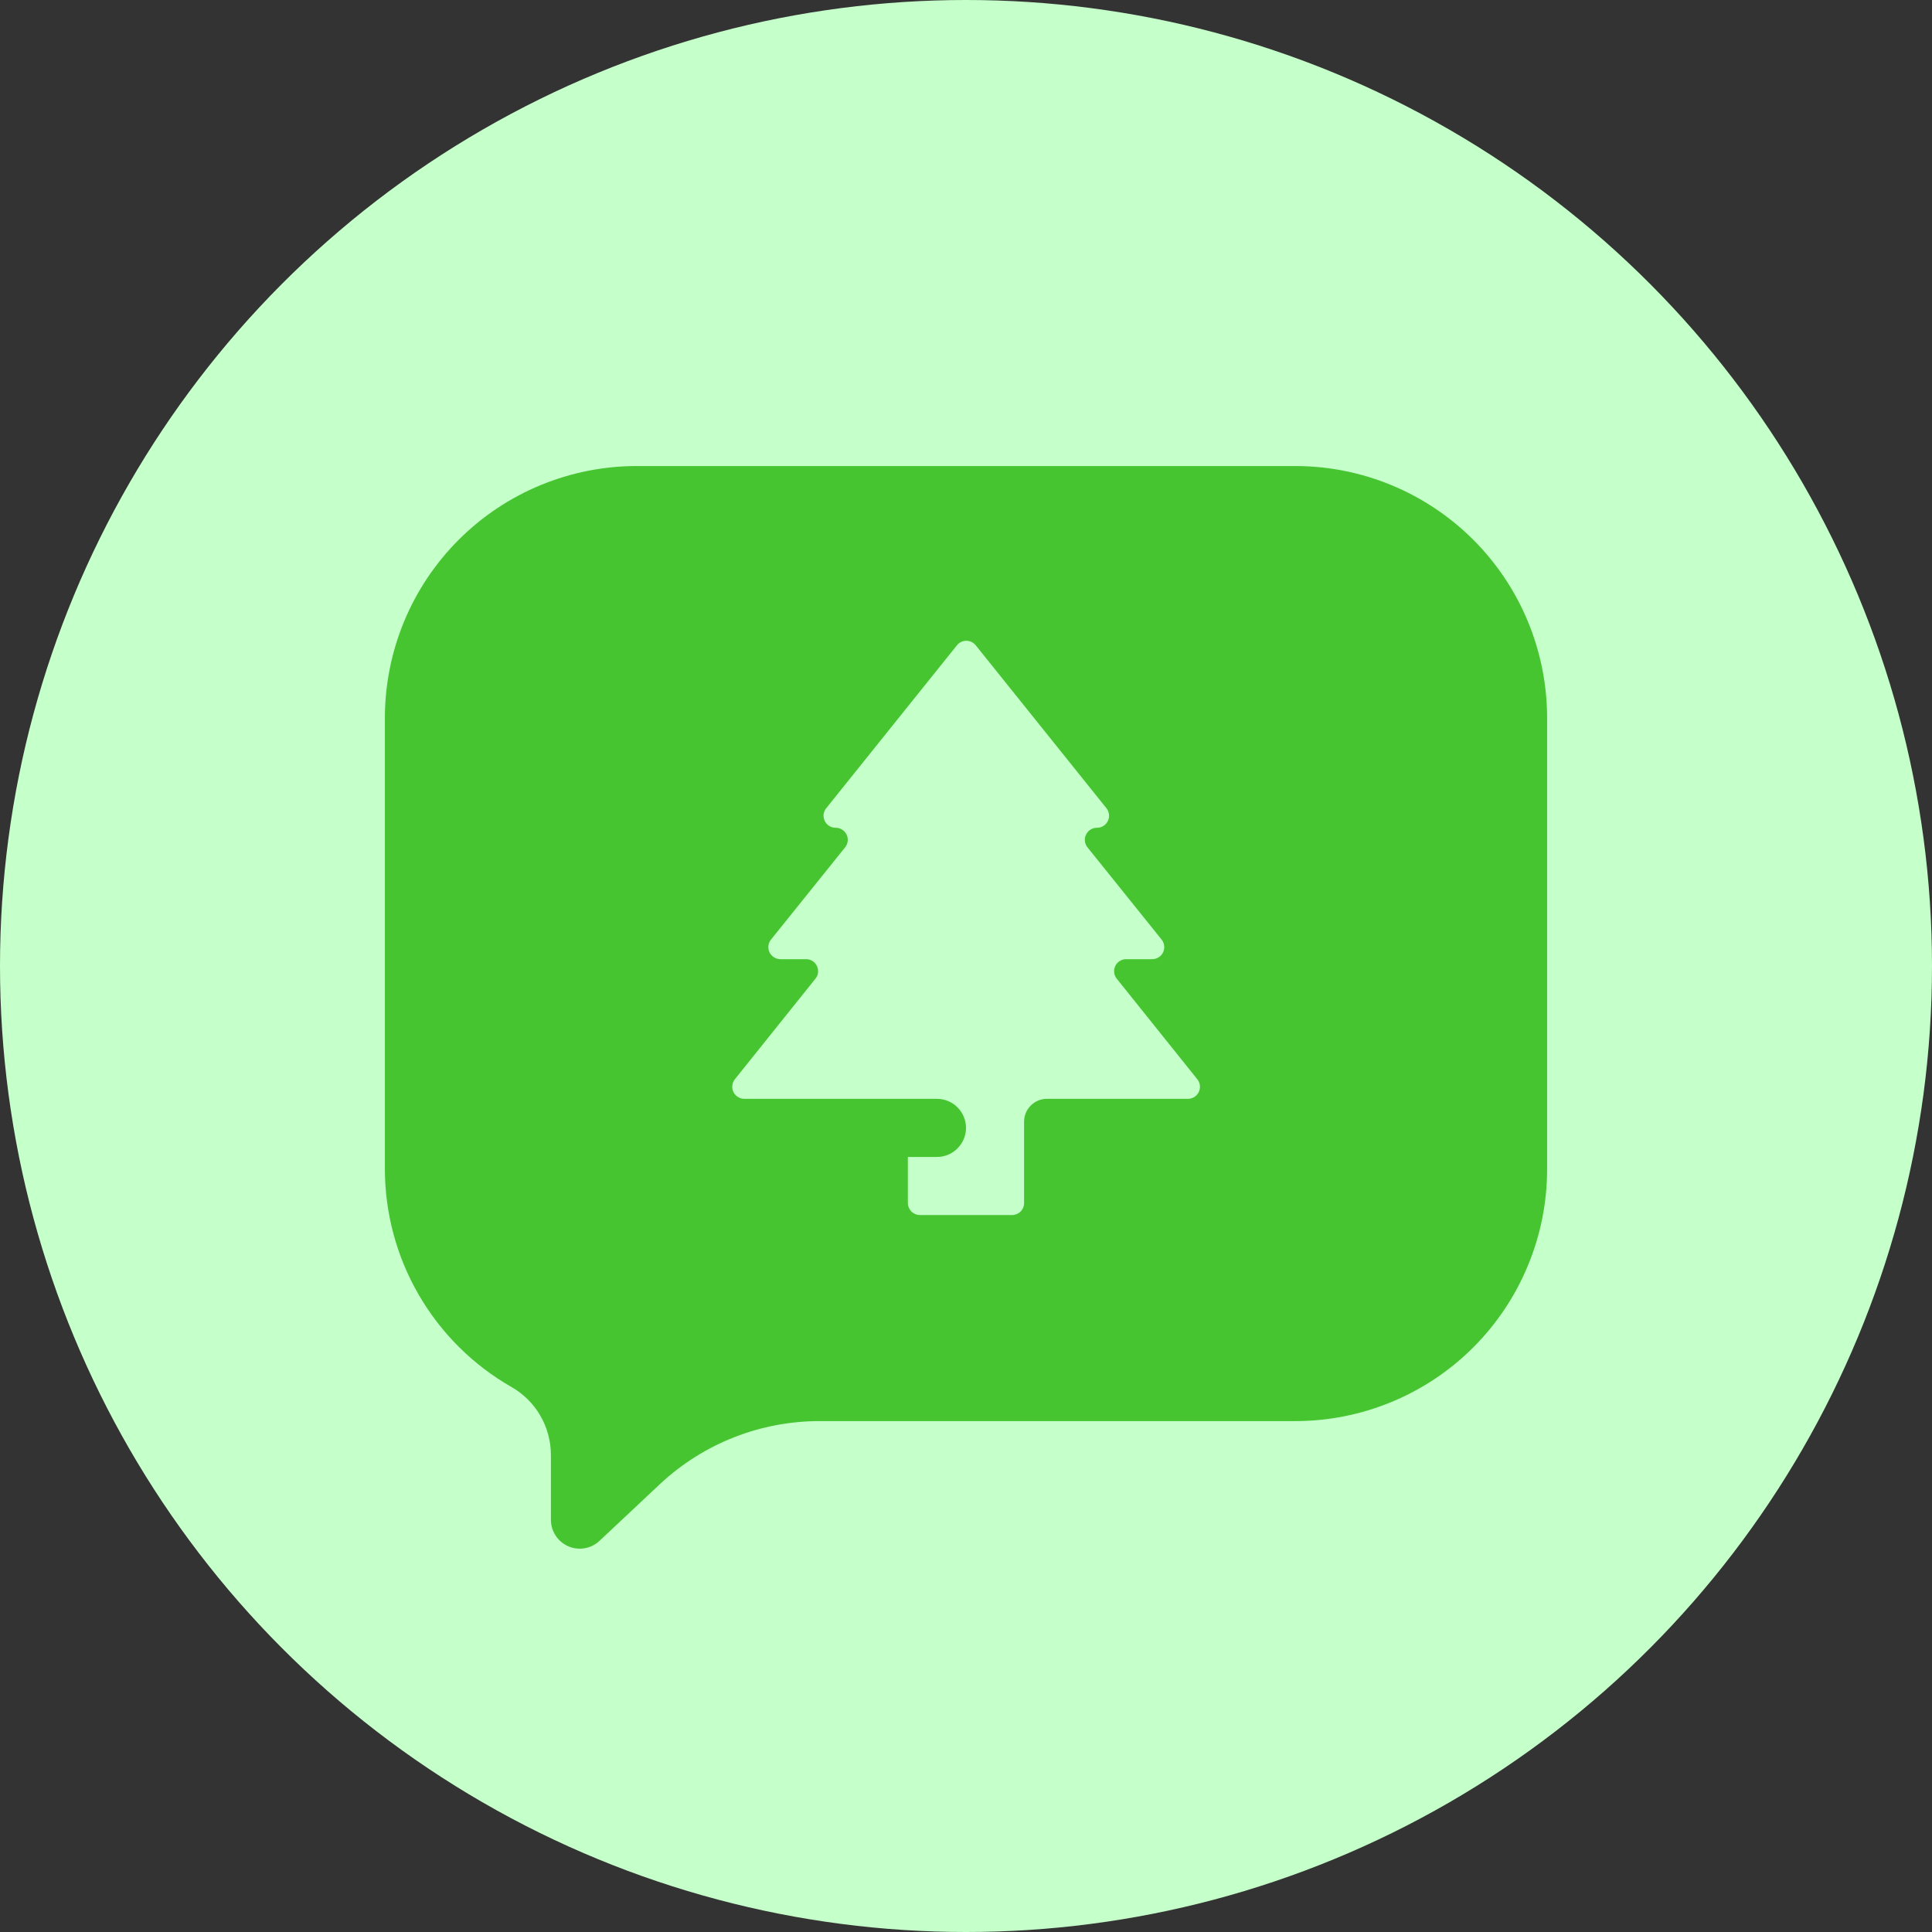 <svg width="32" height="32" viewBox="0 0 32 32" fill="none" xmlns="http://www.w3.org/2000/svg">
<rect x="0" y="0" width="32" height="32" fill="#333333" stroke="none"/>
<circle cx="16" cy="16" r="16" fill="#C5FFCA"/>
<path d="M21.452 7.719H10.548C9.444 7.719 8.385 8.156 7.603 8.935C6.821 9.714 6.38 10.771 6.375 11.875V19.358C6.375 20.092 6.568 20.812 6.936 21.446C7.304 22.081 7.832 22.607 8.468 22.971C8.667 23.084 8.833 23.247 8.948 23.445C9.063 23.642 9.124 23.867 9.125 24.095V25.175C9.125 25.268 9.153 25.359 9.205 25.437C9.256 25.515 9.33 25.576 9.416 25.613C9.502 25.649 9.596 25.66 9.688 25.643C9.78 25.626 9.865 25.583 9.933 25.518L10.943 24.57C11.661 23.904 12.605 23.535 13.583 23.538H21.452C22 23.538 22.544 23.43 23.05 23.22C23.557 23.01 24.018 22.702 24.405 22.314C24.793 21.925 25.1 21.465 25.309 20.957C25.519 20.45 25.626 19.907 25.625 19.358V11.875C25.62 10.771 25.179 9.714 24.397 8.935C23.614 8.156 22.556 7.719 21.452 7.719ZM19.671 18.2H17.341C17.24 18.2 17.144 18.24 17.073 18.311C17.002 18.382 16.962 18.478 16.962 18.578V19.926C16.962 19.979 16.942 20.029 16.904 20.067C16.867 20.104 16.816 20.125 16.763 20.125H15.237C15.184 20.125 15.133 20.104 15.096 20.067C15.059 20.029 15.037 19.979 15.037 19.926V19.163H15.519C15.646 19.163 15.769 19.112 15.859 19.021C15.949 18.931 16 18.809 16 18.681C16 18.554 15.949 18.431 15.859 18.341C15.769 18.251 15.646 18.2 15.519 18.2H12.329C12.291 18.2 12.254 18.19 12.222 18.169C12.189 18.149 12.164 18.12 12.147 18.086C12.131 18.052 12.125 18.014 12.13 17.976C12.134 17.938 12.15 17.903 12.174 17.873L13.504 16.213C13.529 16.184 13.544 16.148 13.549 16.111C13.553 16.073 13.547 16.035 13.531 16.001C13.515 15.966 13.489 15.937 13.457 15.917C13.425 15.897 13.388 15.886 13.35 15.887H12.927C12.889 15.887 12.852 15.876 12.82 15.856C12.787 15.836 12.762 15.807 12.745 15.773C12.729 15.738 12.723 15.7 12.728 15.662C12.733 15.625 12.748 15.589 12.772 15.56L13.996 14.037C14.02 14.008 14.036 13.972 14.04 13.935C14.045 13.897 14.039 13.859 14.023 13.825C14.006 13.79 13.981 13.761 13.948 13.741C13.916 13.721 13.879 13.71 13.841 13.711C13.803 13.711 13.766 13.7 13.734 13.68C13.702 13.66 13.676 13.631 13.66 13.597C13.644 13.562 13.637 13.524 13.642 13.486C13.647 13.449 13.662 13.413 13.687 13.384L15.849 10.689C15.867 10.665 15.891 10.646 15.918 10.633C15.945 10.62 15.975 10.613 16.005 10.613C16.035 10.613 16.065 10.62 16.092 10.633C16.119 10.646 16.143 10.665 16.162 10.689L18.324 13.384C18.348 13.413 18.363 13.449 18.368 13.486C18.373 13.524 18.367 13.562 18.35 13.597C18.334 13.631 18.308 13.66 18.276 13.68C18.244 13.7 18.207 13.711 18.169 13.711C18.131 13.71 18.094 13.721 18.062 13.741C18.03 13.761 18.004 13.79 17.988 13.825C17.971 13.859 17.965 13.897 17.97 13.935C17.975 13.972 17.99 14.008 18.014 14.037L19.238 15.56C19.262 15.589 19.278 15.625 19.282 15.662C19.287 15.7 19.281 15.738 19.265 15.773C19.248 15.807 19.223 15.836 19.191 15.856C19.159 15.876 19.121 15.887 19.083 15.887H18.654C18.616 15.886 18.579 15.897 18.547 15.917C18.514 15.937 18.489 15.966 18.472 16.001C18.456 16.035 18.45 16.073 18.455 16.111C18.459 16.148 18.475 16.184 18.499 16.213L19.829 17.873C19.854 17.903 19.869 17.939 19.874 17.977C19.878 18.015 19.872 18.053 19.855 18.088C19.839 18.122 19.812 18.151 19.78 18.171C19.747 18.191 19.709 18.201 19.671 18.2Z" fill="#46C531"/>
</svg>
